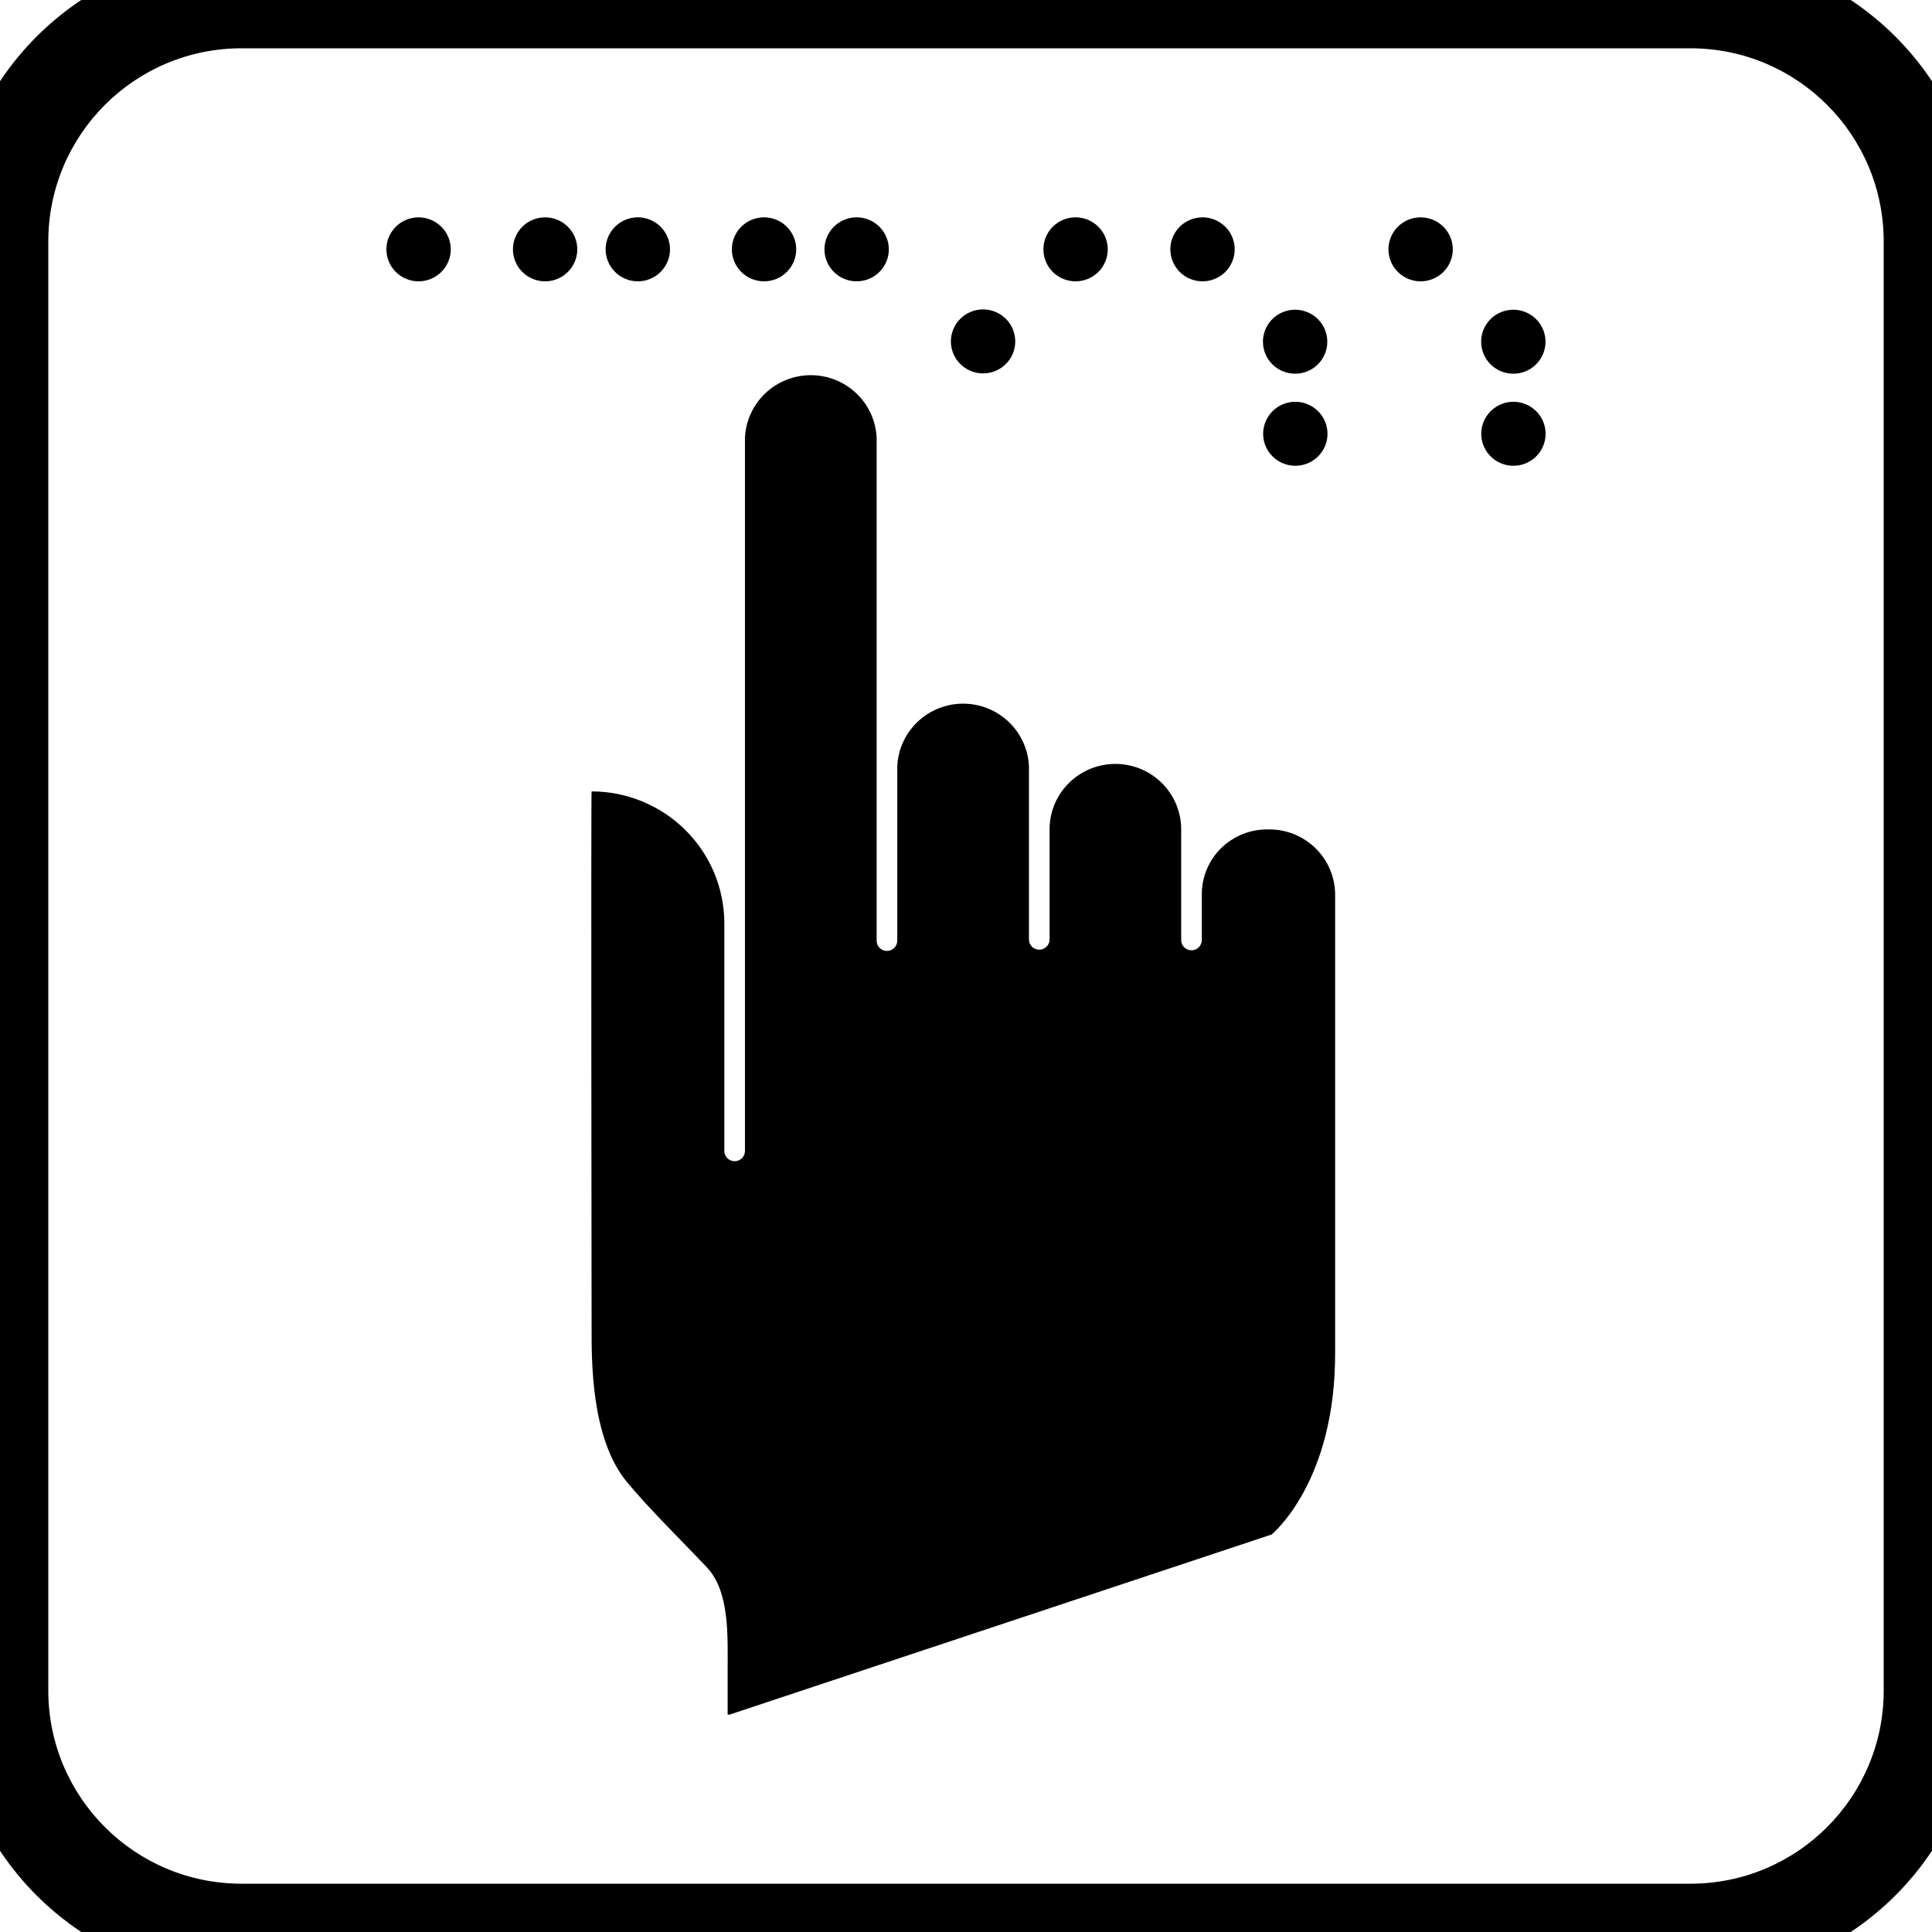 <svg width="80" height="80" viewBox="0 0 80 80" fill="none" xmlns="http://www.w3.org/2000/svg">
<g clip-path="url(#clip0_1_197)">
<path d="M17.332 9C17.069 9 16.811 9.078 16.592 9.223C16.373 9.369 16.202 9.576 16.101 9.818C16.001 10.06 15.974 10.326 16.026 10.583C16.077 10.84 16.204 11.076 16.39 11.261C16.576 11.446 16.814 11.572 17.072 11.624C17.331 11.675 17.599 11.649 17.842 11.548C18.085 11.448 18.294 11.278 18.44 11.06C18.586 10.843 18.665 10.586 18.665 10.325C18.665 9.973 18.524 9.636 18.274 9.388C18.024 9.14 17.686 9 17.332 9Z" fill="black"/>
<path d="M22.572 9C22.308 9 22.051 9.078 21.831 9.223C21.612 9.369 21.442 9.576 21.341 9.818C21.24 10.06 21.214 10.326 21.265 10.583C21.316 10.84 21.443 11.076 21.63 11.261C21.816 11.446 22.053 11.572 22.312 11.624C22.57 11.675 22.838 11.649 23.081 11.548C23.325 11.448 23.533 11.278 23.679 11.06C23.826 10.843 23.904 10.586 23.904 10.325C23.904 9.973 23.764 9.636 23.514 9.388C23.264 9.14 22.925 9 22.572 9Z" fill="black"/>
<path d="M26.406 11.649C26.67 11.65 26.928 11.573 27.148 11.428C27.367 11.283 27.539 11.076 27.64 10.834C27.742 10.592 27.769 10.326 27.718 10.069C27.667 9.812 27.54 9.575 27.354 9.389C27.168 9.204 26.93 9.077 26.672 9.026C26.413 8.974 26.145 9 25.902 9.1C25.658 9.201 25.45 9.37 25.303 9.588C25.156 9.806 25.078 10.062 25.078 10.325C25.078 10.675 25.218 11.011 25.467 11.26C25.716 11.508 26.054 11.648 26.406 11.649Z" fill="black"/>
<path d="M31.637 11.649C31.901 11.649 32.158 11.572 32.377 11.426C32.596 11.28 32.767 11.073 32.868 10.832C32.969 10.589 32.995 10.323 32.944 10.066C32.892 9.809 32.765 9.573 32.579 9.388C32.393 9.203 32.155 9.077 31.897 9.025C31.639 8.974 31.371 9.001 31.127 9.101C30.884 9.201 30.676 9.371 30.529 9.589C30.383 9.807 30.305 10.063 30.305 10.325C30.305 10.676 30.445 11.013 30.695 11.261C30.945 11.51 31.284 11.649 31.637 11.649Z" fill="black"/>
<path d="M35.472 11.649C35.735 11.649 35.993 11.572 36.212 11.426C36.431 11.28 36.602 11.073 36.702 10.832C36.803 10.589 36.83 10.323 36.778 10.066C36.727 9.809 36.6 9.573 36.414 9.388C36.227 9.203 35.99 9.077 35.731 9.025C35.473 8.974 35.205 9.001 34.962 9.101C34.718 9.201 34.51 9.371 34.364 9.589C34.218 9.807 34.139 10.063 34.139 10.325C34.139 10.676 34.28 11.013 34.529 11.261C34.779 11.51 35.118 11.649 35.472 11.649Z" fill="black"/>
<path d="M44.533 11.649C44.796 11.65 45.054 11.573 45.274 11.428C45.494 11.283 45.665 11.076 45.767 10.834C45.868 10.592 45.895 10.326 45.844 10.069C45.793 9.812 45.667 9.575 45.48 9.389C45.294 9.204 45.057 9.077 44.798 9.026C44.54 8.974 44.272 9 44.028 9.1C43.784 9.201 43.576 9.37 43.429 9.588C43.283 9.806 43.205 10.062 43.205 10.325C43.205 10.675 43.344 11.011 43.593 11.26C43.842 11.508 44.18 11.648 44.533 11.649Z" fill="black"/>
<path d="M40.707 15.462C40.97 15.462 41.228 15.384 41.447 15.238C41.666 15.093 41.837 14.886 41.938 14.644C42.038 14.402 42.065 14.136 42.013 13.879C41.962 13.622 41.835 13.386 41.649 13.2C41.462 13.015 41.225 12.889 40.967 12.838C40.708 12.787 40.44 12.813 40.197 12.913C39.953 13.014 39.745 13.183 39.599 13.401C39.453 13.619 39.374 13.875 39.374 14.137C39.374 14.488 39.515 14.825 39.765 15.074C40.014 15.322 40.353 15.462 40.707 15.462Z" fill="black"/>
<path d="M58.825 9C58.561 9 58.304 9.078 58.084 9.223C57.865 9.369 57.695 9.576 57.594 9.818C57.493 10.06 57.467 10.326 57.518 10.583C57.569 10.84 57.696 11.076 57.883 11.261C58.069 11.446 58.306 11.572 58.565 11.624C58.823 11.675 59.091 11.649 59.334 11.548C59.578 11.448 59.786 11.278 59.932 11.06C60.079 10.843 60.157 10.586 60.157 10.325C60.157 9.973 60.017 9.636 59.767 9.388C59.517 9.14 59.178 9 58.825 9Z" fill="black"/>
<path d="M62.668 16.637C62.404 16.637 62.147 16.715 61.928 16.861C61.709 17.006 61.538 17.213 61.437 17.455C61.336 17.697 61.31 17.963 61.361 18.221C61.413 18.477 61.539 18.713 61.726 18.899C61.912 19.084 62.149 19.21 62.408 19.261C62.666 19.312 62.934 19.286 63.178 19.186C63.421 19.085 63.629 18.916 63.776 18.698C63.922 18.48 64 18.224 64 17.962C64 17.611 63.86 17.274 63.61 17.026C63.36 16.777 63.021 16.637 62.668 16.637Z" fill="black"/>
<path d="M62.663 15.474C62.927 15.474 63.185 15.397 63.404 15.251C63.623 15.105 63.794 14.899 63.894 14.657C63.995 14.415 64.022 14.148 63.97 13.891C63.919 13.634 63.792 13.398 63.605 13.213C63.419 13.028 63.182 12.902 62.923 12.851C62.665 12.799 62.397 12.826 62.154 12.926C61.91 13.026 61.702 13.196 61.556 13.414C61.409 13.632 61.331 13.888 61.331 14.15C61.331 14.501 61.472 14.838 61.721 15.086C61.971 15.335 62.31 15.474 62.663 15.474Z" fill="black"/>
<path d="M49.793 11.649C50.057 11.649 50.315 11.572 50.534 11.426C50.753 11.28 50.923 11.073 51.024 10.832C51.125 10.589 51.151 10.323 51.1 10.066C51.049 9.809 50.922 9.573 50.736 9.388C50.549 9.203 50.312 9.077 50.053 9.025C49.795 8.974 49.527 9.001 49.284 9.101C49.04 9.201 48.832 9.371 48.686 9.589C48.539 9.807 48.461 10.063 48.461 10.325C48.461 10.676 48.602 11.013 48.851 11.261C49.101 11.51 49.44 11.649 49.793 11.649Z" fill="black"/>
<path d="M53.636 16.637C53.373 16.637 53.115 16.715 52.896 16.861C52.677 17.006 52.507 17.213 52.406 17.455C52.305 17.697 52.278 17.963 52.33 18.221C52.381 18.477 52.508 18.713 52.694 18.899C52.881 19.084 53.118 19.21 53.377 19.261C53.635 19.312 53.903 19.286 54.146 19.186C54.39 19.085 54.598 18.916 54.744 18.698C54.891 18.48 54.969 18.224 54.969 17.962C54.969 17.611 54.828 17.274 54.579 17.026C54.329 16.777 53.99 16.637 53.636 16.637Z" fill="black"/>
<path d="M53.628 15.474C53.892 15.474 54.149 15.397 54.368 15.251C54.587 15.105 54.758 14.899 54.859 14.657C54.96 14.415 54.986 14.148 54.935 13.891C54.883 13.634 54.756 13.398 54.57 13.213C54.384 13.028 54.146 12.902 53.888 12.851C53.629 12.799 53.362 12.826 53.118 12.926C52.875 13.026 52.667 13.196 52.52 13.414C52.374 13.632 52.296 13.888 52.296 14.15C52.296 14.501 52.436 14.838 52.686 15.086C52.936 15.335 53.275 15.474 53.628 15.474Z" fill="black"/>
<path d="M52.488 34.345C52.132 34.342 51.778 34.408 51.448 34.542C51.118 34.675 50.818 34.871 50.565 35.12C50.311 35.369 50.11 35.666 49.973 35.993C49.835 36.319 49.764 36.67 49.764 37.024V38.926C49.764 39.038 49.718 39.147 49.639 39.226C49.558 39.306 49.45 39.35 49.337 39.35C49.223 39.35 49.115 39.306 49.035 39.226C48.955 39.147 48.91 39.038 48.91 38.926V34.29C48.896 33.572 48.596 32.888 48.075 32.39C47.555 31.891 46.856 31.619 46.134 31.632C45.411 31.646 44.724 31.944 44.223 32.462C43.721 32.979 43.447 33.673 43.461 34.392V38.247V38.9C43.461 39.013 43.416 39.121 43.336 39.201C43.256 39.28 43.147 39.325 43.034 39.325C42.921 39.325 42.812 39.28 42.732 39.201C42.652 39.121 42.607 39.013 42.607 38.9V31.743C42.579 31.042 42.279 30.38 41.771 29.894C41.263 29.408 40.585 29.137 39.88 29.137C39.175 29.137 38.498 29.408 37.99 29.894C37.481 30.38 37.182 31.042 37.154 31.743V38.429V38.951C37.154 39.064 37.109 39.172 37.029 39.252C36.949 39.331 36.84 39.376 36.727 39.376C36.614 39.376 36.505 39.331 36.425 39.252C36.345 39.172 36.3 39.064 36.3 38.951V38.633V18.14C36.272 17.44 35.973 16.778 35.464 16.292C34.956 15.806 34.279 15.535 33.574 15.535C32.868 15.535 32.191 15.806 31.683 16.292C31.174 16.778 30.875 17.44 30.847 18.14V46.079V47.659C30.847 47.771 30.802 47.879 30.722 47.959C30.642 48.038 30.533 48.083 30.42 48.083C30.307 48.083 30.198 48.038 30.118 47.959C30.038 47.879 29.993 47.771 29.993 47.659V45.961V38.2C29.983 36.757 29.399 35.377 28.37 34.36C27.341 33.343 25.949 32.771 24.497 32.77C24.468 32.77 24.497 54.952 24.497 54.952C24.497 56.281 24.459 59.542 25.949 61.354C26.863 62.462 28.178 63.745 29.276 64.908C30.219 65.91 30.13 67.761 30.13 69.153V71.025L52.654 63.541C52.654 63.541 55.315 61.388 55.285 55.963C55.285 55.22 55.285 37.083 55.285 37.083C55.289 36.719 55.219 36.358 55.079 36.021C54.94 35.684 54.733 35.378 54.472 35.123C54.211 34.867 53.901 34.666 53.56 34.533C53.219 34.399 52.854 34.335 52.488 34.345Z" fill="black"/>
</g>
<path d="M10 2H70V-2H10V2ZM78 10V70H82V10H78ZM70 78H10V82H70V78ZM2 70V10H-2V70H2ZM10 78C5.582 78 2 74.418 2 70H-2C-2 76.627 3.373 82 10 82V78ZM78 70C78 74.418 74.418 78 70 78V82C76.627 82 82 76.627 82 70H78ZM70 2C74.418 2 78 5.582 78 10H82C82 3.373 76.627 -2 70 -2V2ZM10 -2C3.373 -2 -2 3.373 -2 10H2C2 5.582 5.582 2 10 2V-2Z" fill="black"/>
<defs>
<clipPath id="clip0_1_197">
<rect width="48" height="62" fill="white" transform="translate(16 9)"/>
</clipPath>
</defs>
</svg>
